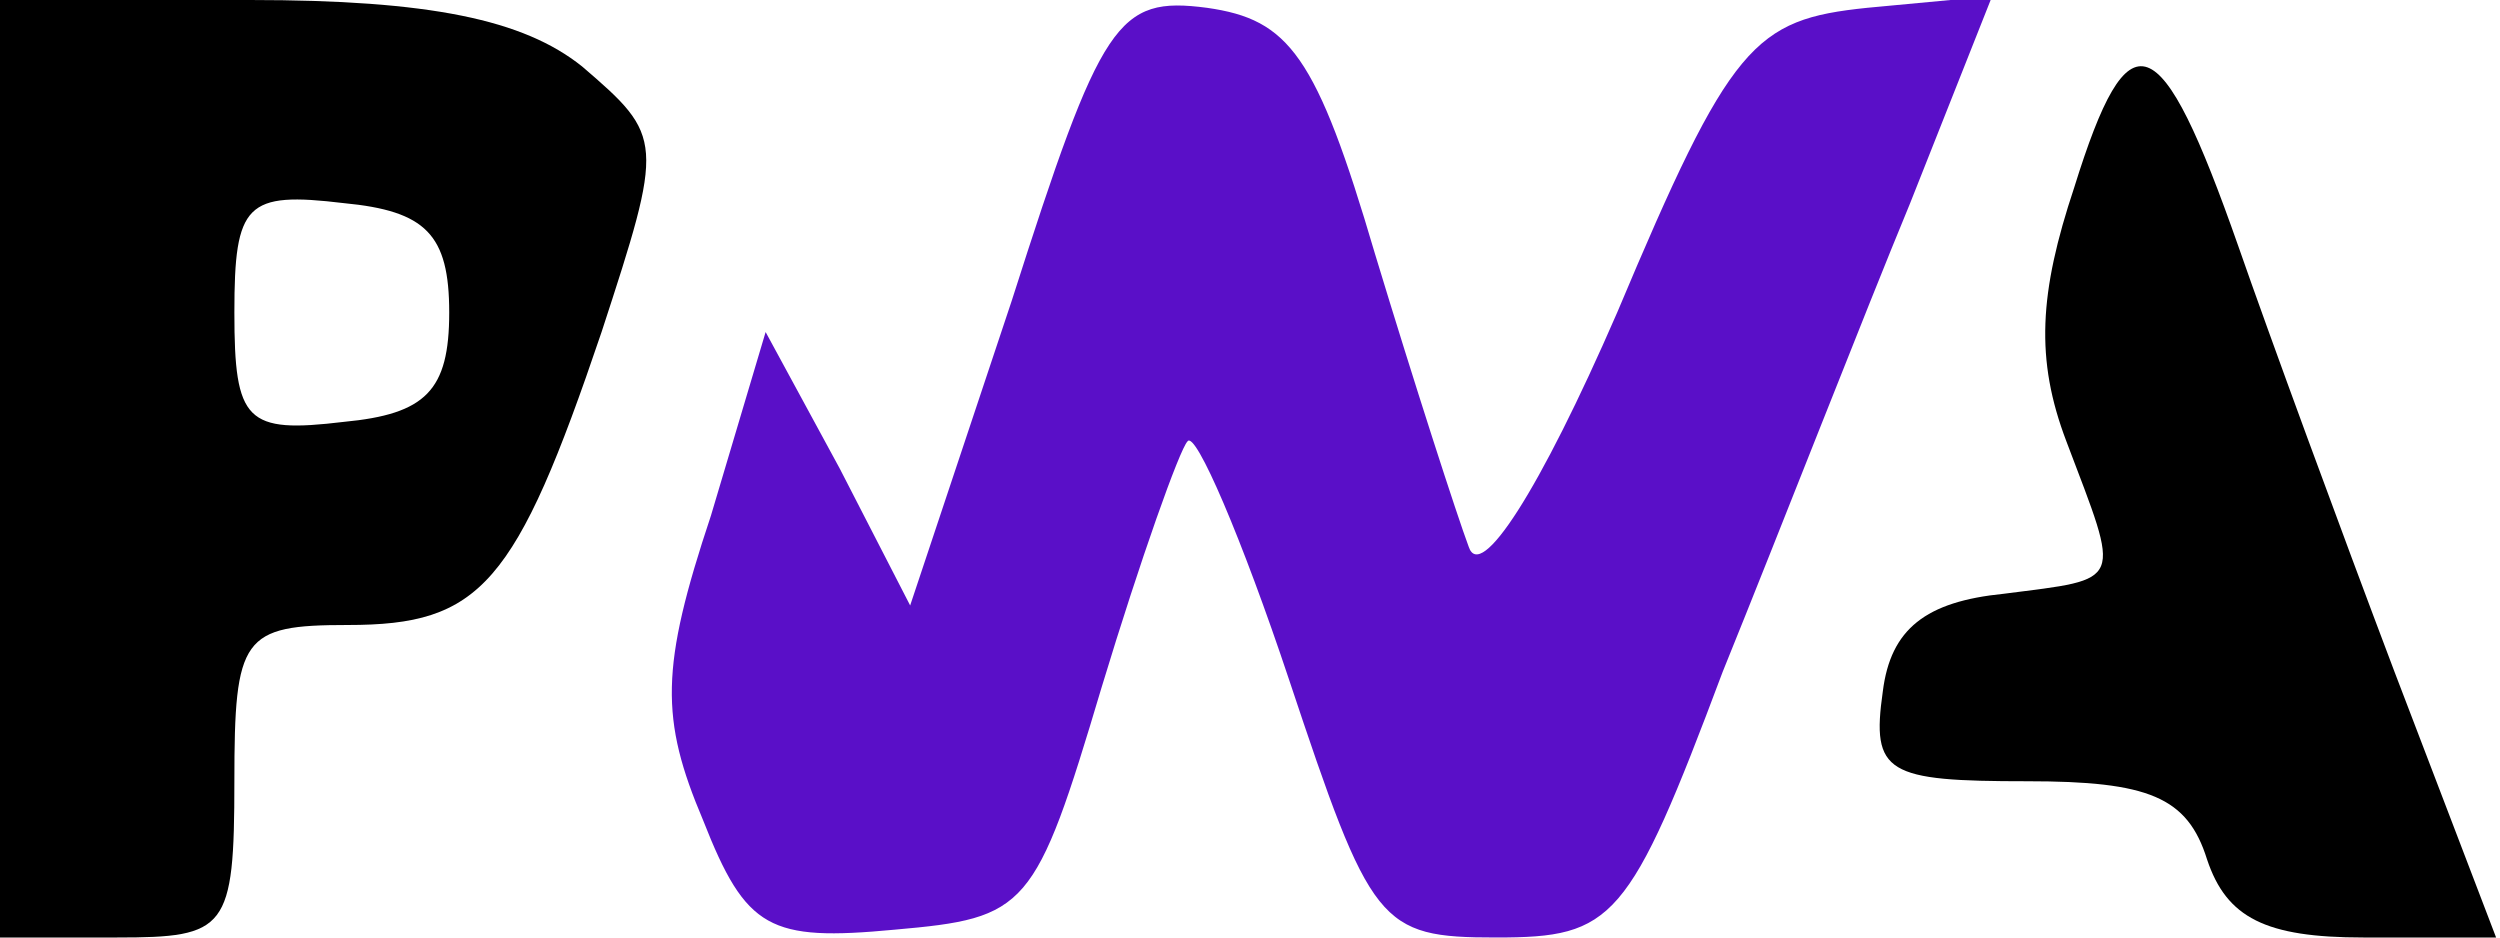 <svg version="1.0" xmlns="http://www.w3.org/2000/svg"
 width="64pt" height="24pt" viewBox="0 0 64 24">

<g transform="translate(0,24) scale(0.1,-0.1)"
fill="#000000" stroke="none">
<path d="M0 120 l0 -120 30 0 c28 0 30 2 30 40 0 37 2 40 29 40 34 0 43 10 65
75 16 49 16 50 -5 68 -15 12 -39 17 -85 17 l-64 0 0 -120z m115 40 c0 -20 -6
-26 -27 -28 -25 -3 -28 0 -28 28 0 28 3 31 28 28 21 -2 27 -8 27 -28z"/>
<path fill="#5a0fc8" d="M259 163 l-26 -78 -18 35 -19 35 -14 -47 c-13 -39 -13 -52 -2 -78 11
-28 17 -31 49 -28 34 3 36 5 53 62 10 33 20 61 22 63 2 3 14 -25 26 -61 21
-63 23 -66 53 -66 30 0 34 4 58 68 15 37 36 91 48 120 l21 53 -32 -3 c-29 -3
-35 -9 -64 -78 -20 -46 -35 -69 -38 -60 -3 8 -14 42 -24 75 -15 51 -22 60 -43
63 -23 3 -27 -3 -50 -75z"/>
<path d="M531 192 c-9 -27 -10 -44 -2 -65 14 -37 15 -35 -16 -39 -20 -2 -29
-9 -31 -25 -3 -21 1 -23 37 -23 31 0 41 -4 46 -20 5 -15 15 -20 40 -20 l34 0
-26 68 c-14 37 -32 86 -40 109 -20 57 -28 60 -42 15z"/>
</g>
</svg>
